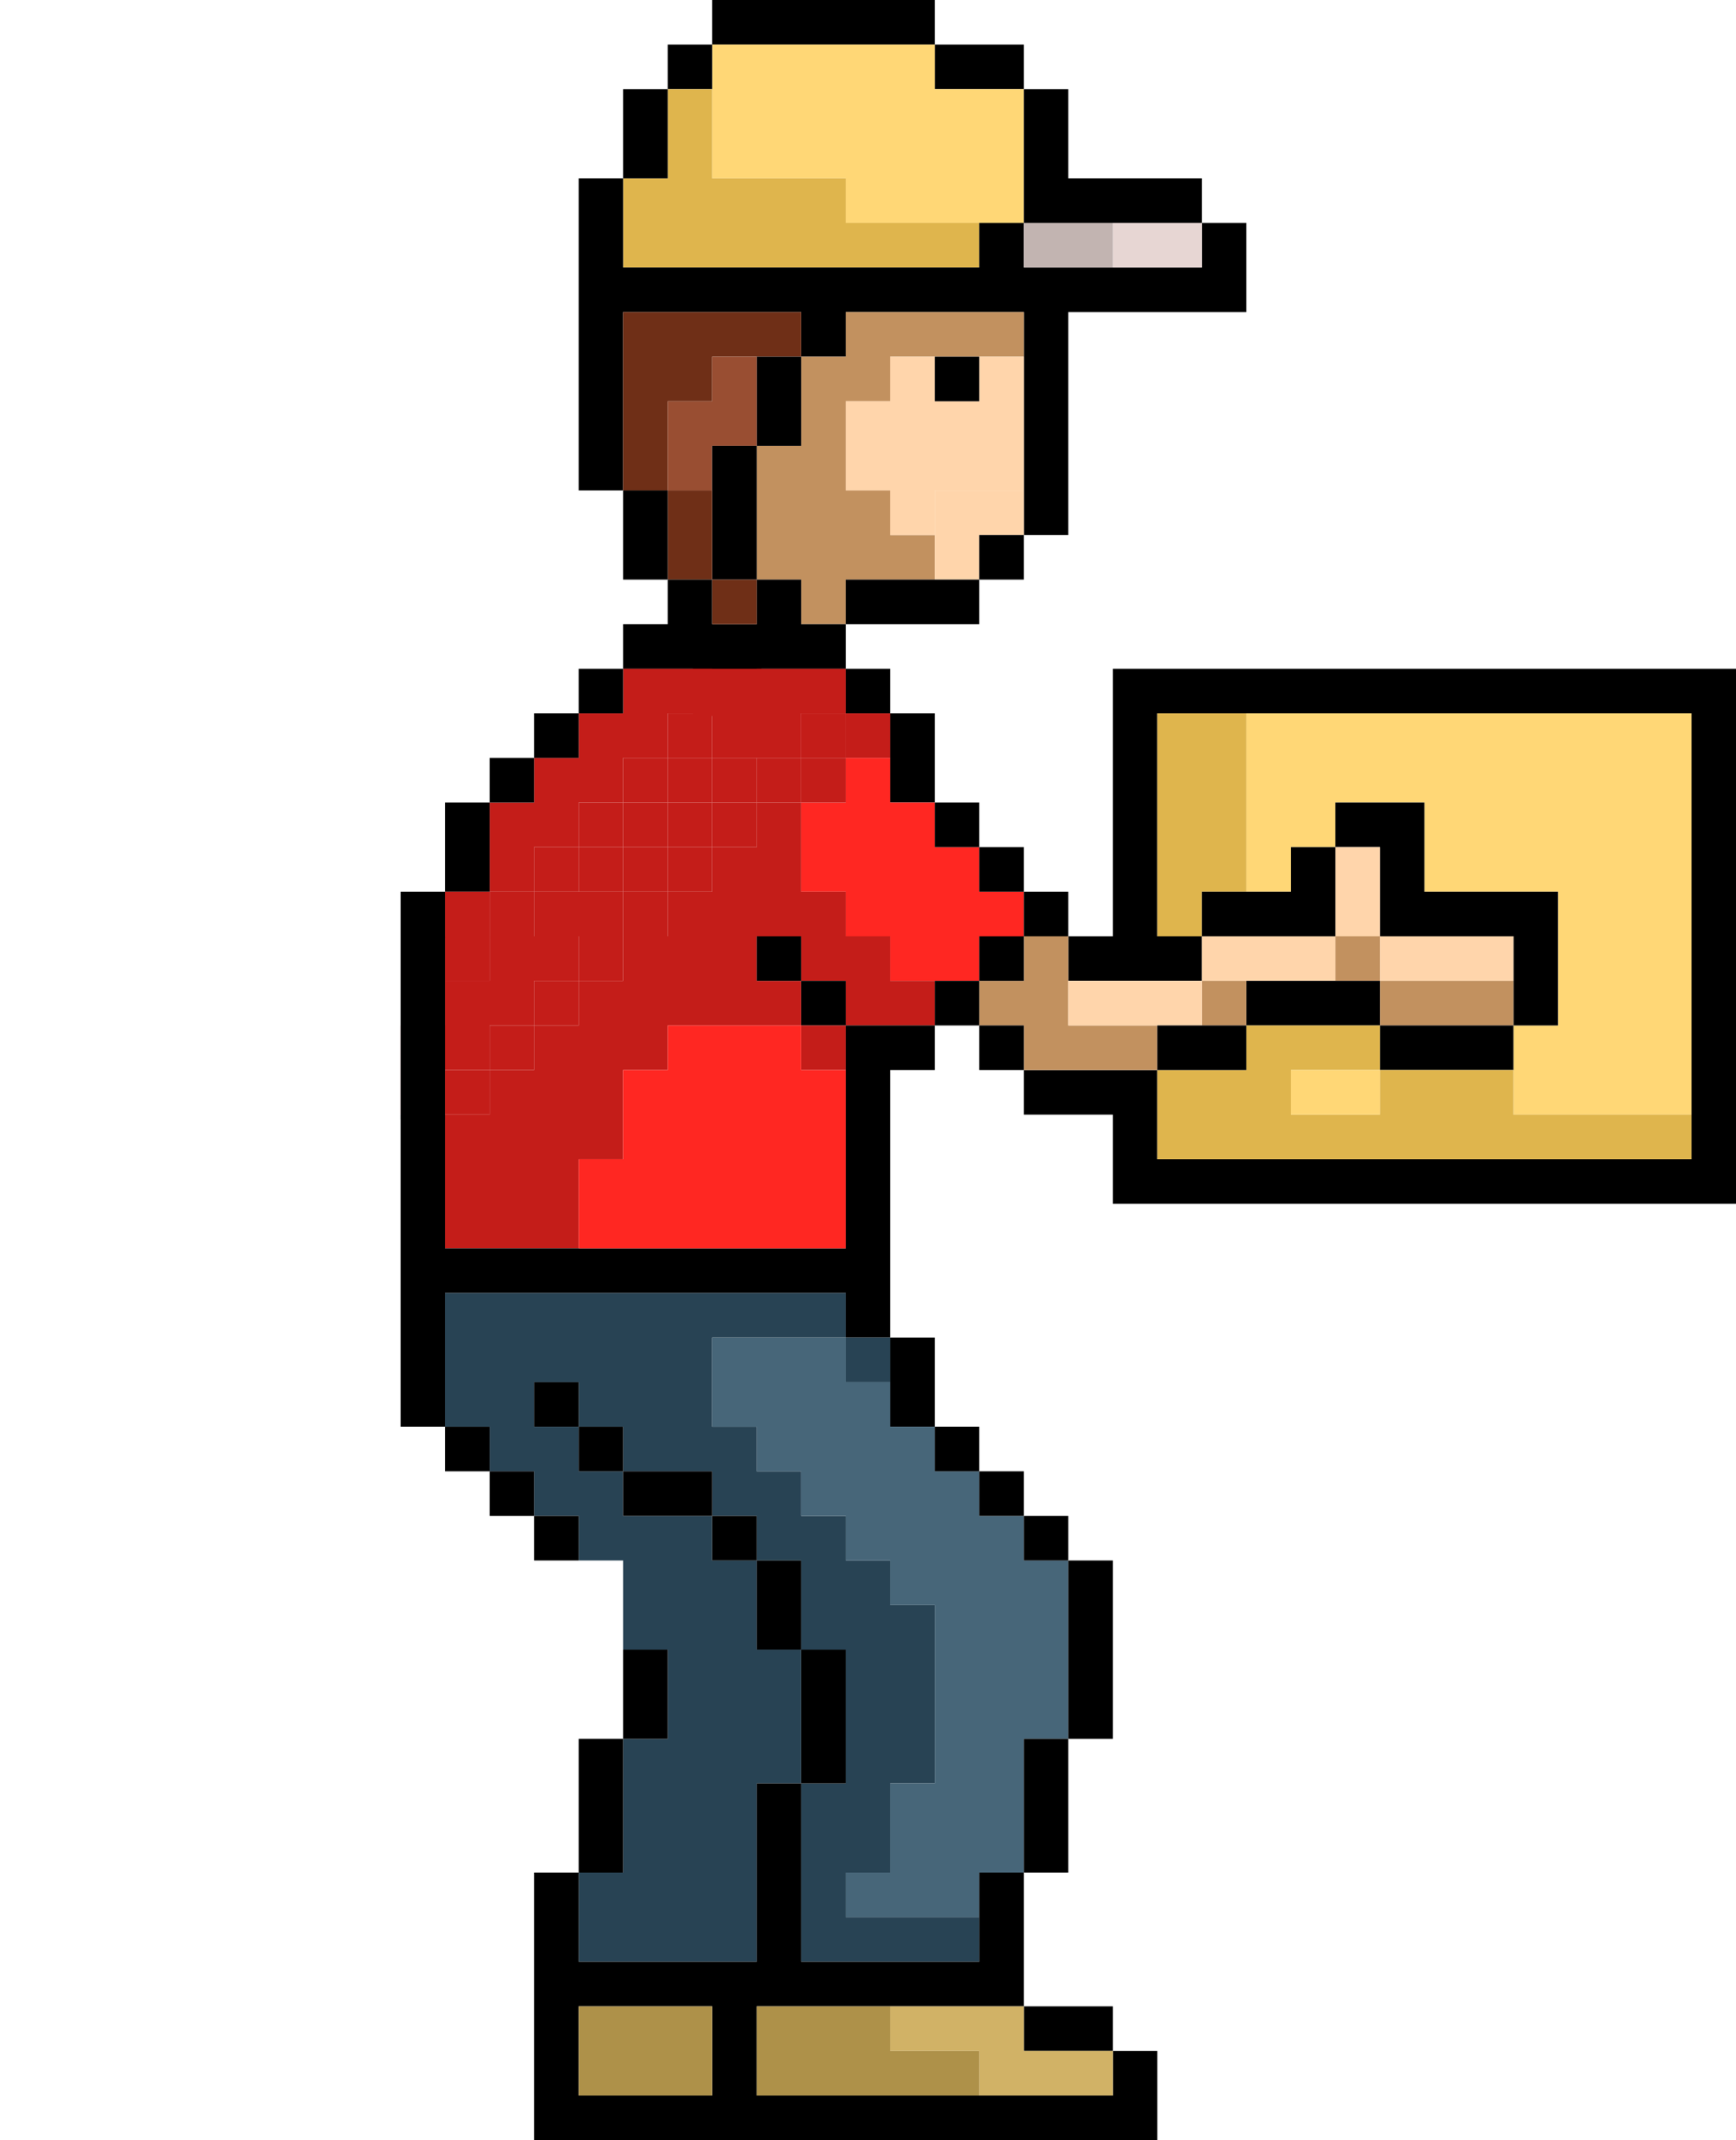 <svg width="228" height="281" viewBox="0 0 228 281" fill="none" xmlns="http://www.w3.org/2000/svg">
<g clip-path="url(#clip0_271_3263)">
<path fill-rule="evenodd" clip-rule="evenodd" d="M100 94V87H91V94H100Z" fill="#C41D19"/>
<path fill-rule="evenodd" clip-rule="evenodd" d="M122.769 5.854V0H93.538V5.854H111.077H122.769Z" fill="black"/>
<path fill-rule="evenodd" clip-rule="evenodd" d="M134.461 11.708V5.854H128.615H122.769V11.708H128.615H134.461Z" fill="black"/>
<path fill-rule="evenodd" clip-rule="evenodd" d="M122.769 5.854H111.077H93.538V11.708V17.562V23.417H99.385H105.231H111.077V29.271H116.923H122.769H128.615H134.461V11.708H128.615H122.769V5.854Z" fill="#FFD776"/>
<path fill-rule="evenodd" clip-rule="evenodd" d="M93.539 11.708V5.854H87.692V11.708H93.539Z" fill="black"/>
<path fill-rule="evenodd" clip-rule="evenodd" d="M134.462 11.708V29.271H146.154H157.846V23.417H152H146.154H140.308V17.562V11.708H134.462Z" fill="black"/>
<path fill-rule="evenodd" clip-rule="evenodd" d="M93.538 11.708H87.692V17.562V23.417H81.846V35.125H105.231H122.769H128.615V29.271H122.769H116.923H111.077V23.417H105.231H99.385H93.538V17.562V11.708Z" fill="#DFB54D"/>
<path fill-rule="evenodd" clip-rule="evenodd" d="M87.692 11.708H81.846V17.562V23.417H87.692V17.562V11.708Z" fill="black"/>
<path fill-rule="evenodd" clip-rule="evenodd" d="M81.846 23.417H76V29.271V35.125V40.979V46.833V52.688V58.542V64.396H81.846V46.833V40.979H87.692H93.538H99.385H105.231V46.833H111.077V40.979H116.923H122.769H128.615H134.462V46.833V64.396V70.25H140.308V64.396V58.542V52.688V46.833V40.979H146.154H152H157.846H163.692V35.125V29.271H157.846V35.125H152H146.154H140.308H134.462V29.271H128.615V35.125H122.769H105.231H81.846V23.417Z" fill="black"/>
<path fill-rule="evenodd" clip-rule="evenodd" d="M157.846 29.271H146.154V35.125H152H157.846V29.271Z" fill="#E7D6D3"/>
<path fill-rule="evenodd" clip-rule="evenodd" d="M146.154 35.125V29.271H134.462V35.125H140.308H146.154Z" fill="#C2B4B1"/>
<path fill-rule="evenodd" clip-rule="evenodd" d="M134.461 46.833V40.979H128.615H122.769H116.923H111.077V46.833H105.231V52.688V58.542H99.385V76.104H105.231V81.958H111.077V76.104H116.923H122.769V70.25H116.923V64.396H111.077V58.542V52.688H116.923V46.833H122.769H128.615H134.461Z" fill="#C2915F"/>
<path fill-rule="evenodd" clip-rule="evenodd" d="M105.231 46.833V40.979H99.385H93.539H87.692H81.846V46.833V64.396H87.692V58.542V52.688H93.539V46.833H99.385H105.231Z" fill="#6F2F17"/>
<path fill-rule="evenodd" clip-rule="evenodd" d="M134.461 46.833H128.615V52.688H122.769V46.833H116.923V52.688H111.077V58.542V64.396H116.923V70.25H122.769V64.396H128.615H134.461V46.833Z" fill="#FFD5AB"/>
<path fill-rule="evenodd" clip-rule="evenodd" d="M128.615 46.833H122.769V52.688H128.615V46.833Z" fill="black"/>
<path fill-rule="evenodd" clip-rule="evenodd" d="M105.231 46.833H99.385V58.542H105.231V52.688V46.833Z" fill="black"/>
<path fill-rule="evenodd" clip-rule="evenodd" d="M99.385 46.833H93.539V52.688H87.692V58.542V64.396H93.539V58.542H99.385V46.833Z" fill="#994E32"/>
<path fill-rule="evenodd" clip-rule="evenodd" d="M99.385 58.542H93.539V64.396V76.104H99.385V58.542Z" fill="black"/>
<path fill-rule="evenodd" clip-rule="evenodd" d="M134.461 70.25V64.396H128.615H122.769V70.25V76.104H128.615V70.25H134.461Z" fill="#FFD5AB"/>
<path fill-rule="evenodd" clip-rule="evenodd" d="M93.539 64.396H87.692V76.104H93.539V64.396Z" fill="#6F2F17"/>
<path fill-rule="evenodd" clip-rule="evenodd" d="M87.692 64.396H81.846V70.25V76.104H87.692V64.396Z" fill="black"/>
<path fill-rule="evenodd" clip-rule="evenodd" d="M134.461 70.25H128.615V76.104H134.461V70.25Z" fill="black"/>
<path fill-rule="evenodd" clip-rule="evenodd" d="M128.615 76.104H122.769H116.923H111.077V81.958H116.923H122.769H128.615V76.104Z" fill="black"/>
<path fill-rule="evenodd" clip-rule="evenodd" d="M99.385 76.104V81.958H93.539V76.104H87.692V81.958H81.846V87.812H87.692H93.539H99.385H105.231H111.077V81.958H105.231V76.104H99.385Z" fill="black"/>
<path fill-rule="evenodd" clip-rule="evenodd" d="M99.385 76.104H93.539V81.958H99.385V76.104Z" fill="#6F2F17"/>
<path fill-rule="evenodd" clip-rule="evenodd" d="M228 87.812H222.154H210.462H187.077H169.538H152H146.154V93.667V99.521V105.375V111.229V117.083V122.938H140.308V128.792H157.846V122.938H152V117.083V111.229V105.375V99.521V93.667H157.846H163.692H181.231H192.923H216.308H222.154V146.354V152.208H204.615H187.077H163.692H157.846H152V146.354V140.5H134.462V146.354H140.308H146.154V152.208V158.062H152H169.538H187.077H210.462H222.154H228V140.5V128.792V105.375V87.812Z" fill="black"/>
<path fill-rule="evenodd" clip-rule="evenodd" d="M116.923 93.667V87.812H111.077V93.667H116.923Z" fill="black"/>
<path fill-rule="evenodd" clip-rule="evenodd" d="M111.077 93.667V87.812H105.231H99.385V93.667H93.539V99.521H99.385H105.231V93.667H111.077Z" fill="#C41D19"/>
<path fill-rule="evenodd" clip-rule="evenodd" d="M93.539 93.667V87.812H87.692H81.846V93.667H76V99.521H70.154V105.375H64.308V117.083H70.154V111.229H76V105.375H81.846V99.521H87.692V93.667H93.539Z" fill="#C41D19"/>
<path fill-rule="evenodd" clip-rule="evenodd" d="M81.846 87.812H76V93.667H81.846V87.812Z" fill="black"/>
<path fill-rule="evenodd" clip-rule="evenodd" d="M163.692 93.667V117.083H169.538V111.229H175.385V105.375H181.231H187.077V111.229V117.083H192.923H198.769H204.615V122.937V128.792V134.646H198.769V140.5V146.354H204.615H210.462H222.154V93.667H216.308H192.923H181.231H163.692Z" fill="#FFD776"/>
<path fill-rule="evenodd" clip-rule="evenodd" d="M163.692 93.667H157.846H152V99.521V105.375V111.229V117.083V122.937H157.846V117.083H163.692V93.667Z" fill="#DFB54D"/>
<path fill-rule="evenodd" clip-rule="evenodd" d="M116.923 93.667V99.521V105.375H122.769V99.521V93.667H116.923Z" fill="black"/>
<path fill-rule="evenodd" clip-rule="evenodd" d="M116.923 99.521V93.667H111.077V99.521H116.923Z" fill="#C41D19"/>
<path fill-rule="evenodd" clip-rule="evenodd" d="M111.077 99.521V93.667H105.231V99.521H111.077Z" fill="#C41D19"/>
<path fill-rule="evenodd" clip-rule="evenodd" d="M93.539 99.521V93.667H87.692V99.521H93.539Z" fill="#C41D19"/>
<path fill-rule="evenodd" clip-rule="evenodd" d="M76 93.667H70.154V99.521H76V93.667Z" fill="black"/>
<path fill-rule="evenodd" clip-rule="evenodd" d="M116.923 99.521H111.077V105.375H105.231V111.229V117.083H111.077V122.938H116.923V128.792H122.769H128.615V122.938H134.461V117.083H128.615V111.229H122.769V105.375H116.923V99.521Z" fill="#FF2722"/>
<path fill-rule="evenodd" clip-rule="evenodd" d="M111.077 99.521H105.231V105.375H111.077V99.521Z" fill="#C41D19"/>
<path fill-rule="evenodd" clip-rule="evenodd" d="M105.231 105.375V99.521H99.385V105.375H105.231Z" fill="#C41D19"/>
<path fill-rule="evenodd" clip-rule="evenodd" d="M99.385 105.375V99.521H93.539V105.375H99.385Z" fill="#C41D19"/>
<path fill-rule="evenodd" clip-rule="evenodd" d="M93.539 105.375V99.521H87.692V105.375H93.539Z" fill="#C41D19"/>
<path fill-rule="evenodd" clip-rule="evenodd" d="M87.692 105.375V99.521H81.846V105.375H87.692Z" fill="#C41D19"/>
<path fill-rule="evenodd" clip-rule="evenodd" d="M70.154 99.521H64.308V105.375H70.154V99.521Z" fill="black"/>
<path fill-rule="evenodd" clip-rule="evenodd" d="M175.384 111.229H181.231V117.083V122.938H187.077H192.923H198.769V128.792V134.646H204.615V128.792V122.938V117.083H198.769H192.923H187.077V111.229V105.375H181.231H175.384V111.229Z" fill="black"/>
<path fill-rule="evenodd" clip-rule="evenodd" d="M128.615 111.229V105.375H122.769V111.229H128.615Z" fill="black"/>
<path fill-rule="evenodd" clip-rule="evenodd" d="M105.231 105.375H99.384V111.229H93.538V117.083H87.692V122.938H81.846V128.792H76V134.646H70.154V140.5H64.308V146.354H58.461V158.062V163.917H64.308H70.154H76V158.062V152.208H81.846V146.354V140.5H87.692V134.646H93.538H99.384H105.231V128.792H99.384V122.938H105.231V128.792H111.077V134.646H122.769V128.792H116.923V122.938H111.077V117.083H105.231V111.229V105.375Z" fill="#C41D19"/>
<path fill-rule="evenodd" clip-rule="evenodd" d="M99.385 105.375H93.539V111.229H99.385V105.375Z" fill="#C41D19"/>
<path fill-rule="evenodd" clip-rule="evenodd" d="M93.539 111.229V105.375H87.692V111.229H93.539Z" fill="#C41D19"/>
<path fill-rule="evenodd" clip-rule="evenodd" d="M87.692 111.229V105.375H81.846V111.229H87.692Z" fill="#C41D19"/>
<path fill-rule="evenodd" clip-rule="evenodd" d="M81.846 111.229V105.375H76V111.229H81.846Z" fill="#C41D19"/>
<path fill-rule="evenodd" clip-rule="evenodd" d="M64.308 105.375H58.462V111.229V117.083H64.308V105.375Z" fill="black"/>
<path fill-rule="evenodd" clip-rule="evenodd" d="M175.385 111.229V122.937H181.231V117.083V111.229H175.385Z" fill="#FFD5AB"/>
<path fill-rule="evenodd" clip-rule="evenodd" d="M175.385 111.229H169.539V117.083H163.692H157.846V122.937H175.385V111.229Z" fill="black"/>
<path fill-rule="evenodd" clip-rule="evenodd" d="M134.461 117.083V111.229H128.615V117.083H134.461Z" fill="black"/>
<path fill-rule="evenodd" clip-rule="evenodd" d="M93.539 111.229H87.692V117.083H93.539V111.229Z" fill="#C41D19"/>
<path fill-rule="evenodd" clip-rule="evenodd" d="M87.692 117.083V111.229H81.846V117.083H87.692Z" fill="#C41D19"/>
<path fill-rule="evenodd" clip-rule="evenodd" d="M81.846 117.083V111.229H76V117.083H81.846Z" fill="#C41D19"/>
<path fill-rule="evenodd" clip-rule="evenodd" d="M76 117.083V111.229H70.154V117.083H76Z" fill="#C41D19"/>
<path fill-rule="evenodd" clip-rule="evenodd" d="M140.308 122.938V117.083H134.461V122.938H140.308Z" fill="black"/>
<path fill-rule="evenodd" clip-rule="evenodd" d="M87.692 117.083H81.846V122.938H87.692V117.083Z" fill="#C41D19"/>
<path fill-rule="evenodd" clip-rule="evenodd" d="M81.846 122.938V117.083H76H70.154V122.938H64.308V128.792H58.462V134.646H52.615V140.5V152.208V146.354H58.462V140.5H64.308V134.646H70.154V128.792H76V122.938H81.846Z" fill="#C41D19"/>
<path fill-rule="evenodd" clip-rule="evenodd" d="M70.154 117.083H64.308V122.938H70.154V117.083Z" fill="#C41D19"/>
<path fill-rule="evenodd" clip-rule="evenodd" d="M64.308 123.214V117.083H58.462V123.214H64.308Z" fill="#C41D19"/>
<path fill-rule="evenodd" clip-rule="evenodd" d="M64.308 128.854V123H58.462V128.854H64.308Z" fill="#C41D19"/>
<path fill-rule="evenodd" clip-rule="evenodd" d="M58.462 117.083H52.616V122.938V128.792V147H58.462V128.792L58.462 122.938L58.462 117.083Z" fill="black"/>
<path fill-rule="evenodd" clip-rule="evenodd" d="M198.769 128.792V122.938H192.923H187.077H181.231V128.792H192.923H198.769Z" fill="#FFD5AB"/>
<path fill-rule="evenodd" clip-rule="evenodd" d="M181.231 128.792V122.938H175.385V128.792H181.231Z" fill="#C2915F"/>
<path fill-rule="evenodd" clip-rule="evenodd" d="M175.385 128.792V122.938H157.846V128.792H163.692H175.385Z" fill="#FFD5AB"/>
<path fill-rule="evenodd" clip-rule="evenodd" d="M140.308 128.792V122.938H134.462V128.792H128.615V134.646H134.462V140.5H152V134.646H146.154H140.308V128.792Z" fill="#C2915F"/>
<path fill-rule="evenodd" clip-rule="evenodd" d="M134.461 122.938H128.615V128.792H134.461V122.938Z" fill="black"/>
<path fill-rule="evenodd" clip-rule="evenodd" d="M105.231 128.792V122.938H99.385V128.792H105.231Z" fill="black"/>
<path fill-rule="evenodd" clip-rule="evenodd" d="M81.846 122.938H76V128.792H81.846V122.938Z" fill="#C41D19"/>
<path fill-rule="evenodd" clip-rule="evenodd" d="M198.769 134.646V128.792H192.923H181.231V134.646H192.923H198.769Z" fill="#C2915F"/>
<path fill-rule="evenodd" clip-rule="evenodd" d="M181.231 134.646V128.792H175.385H163.692V134.646H181.231Z" fill="black"/>
<path fill-rule="evenodd" clip-rule="evenodd" d="M163.692 134.646V128.792H157.846V134.646H163.692Z" fill="#C2915F"/>
<path fill-rule="evenodd" clip-rule="evenodd" d="M157.846 134.646V128.792H140.308V134.646H146.154H152H157.846Z" fill="#FFD5AB"/>
<path fill-rule="evenodd" clip-rule="evenodd" d="M128.615 134.646V128.792H122.769V134.646H128.615Z" fill="black"/>
<path fill-rule="evenodd" clip-rule="evenodd" d="M111.077 134.646V128.792H105.231V134.646H111.077Z" fill="black"/>
<path fill-rule="evenodd" clip-rule="evenodd" d="M76 128.792H70.154V134.646H76V128.792Z" fill="#C41D19"/>
<path fill-rule="evenodd" clip-rule="evenodd" d="M198.769 140.5V134.646H192.923H181.231V140.5H192.923H198.769Z" fill="black"/>
<path fill-rule="evenodd" clip-rule="evenodd" d="M181.231 140.5V134.646H163.692V140.5H157.846H152V146.354V152.208H157.846H163.692H187.077H204.615H222.154V146.354H210.462H204.615H198.769V140.5H192.923H181.231V146.354H175.385H169.538V140.5H175.385H181.231Z" fill="#DFB54D"/>
<path fill-rule="evenodd" clip-rule="evenodd" d="M163.692 134.646H157.846H152V140.5H157.846H163.692V134.646Z" fill="black"/>
<path fill-rule="evenodd" clip-rule="evenodd" d="M134.461 140.5V134.646H128.615V140.5H134.461Z" fill="black"/>
<path fill-rule="evenodd" clip-rule="evenodd" d="M122.769 134.646H111.077V140.5V158.063V163.917H105.231H99.384H76H70.154H64.308H58.461V158.063V146.354H52.615V152.208V158.063V163.917V169.771V187.333H58.461V175.625V169.771H64.308H70.154H76H81.846H87.692H93.538H99.384H105.231H111.077V175.625H116.923V158.063V152.208V146.354V140.5H122.769V134.646Z" fill="black"/>
<path fill-rule="evenodd" clip-rule="evenodd" d="M111.077 140.5V134.646H105.231V140.5H111.077Z" fill="#C41D19"/>
<path fill-rule="evenodd" clip-rule="evenodd" d="M105.231 134.646H99.385H93.539H87.692V140.5H81.846V146.354V152.208H76V158.063V163.917H99.385H105.231H111.077V158.063V140.5H105.231V134.646Z" fill="#FF2722"/>
<path fill-rule="evenodd" clip-rule="evenodd" d="M70.154 134.646H64.308V140.5H70.154V134.646Z" fill="#C41D19"/>
<path fill-rule="evenodd" clip-rule="evenodd" d="M181.231 140.5H175.385H169.539V146.354H175.385H181.231V140.5Z" fill="#FFD776"/>
<path fill-rule="evenodd" clip-rule="evenodd" d="M64.308 140.5H58.462V146.354H64.308V140.5Z" fill="#C41D19"/>
<path fill-rule="evenodd" clip-rule="evenodd" d="M111.077 175.625V169.771H105.231H99.385H93.538H87.692H81.846H76H70.154H64.308H58.461V175.625V187.333H64.308V193.188H70.154V199.042H76V204.896H81.846V210.75V216.604H87.692V222.458V228.313H81.846V234.167V240.021V245.875H76V257.583H87.692H93.538H99.385V251.729V245.875V240.021V234.167H105.231V216.604H99.385V210.75V204.896H93.538V199.042H87.692H81.846V193.188H76V187.333H70.154V181.479H76V187.333H81.846V193.188H87.692H93.538V199.042H99.385V204.896H105.231V210.75V216.604H111.077V222.458V228.313V234.167H105.231V251.729V257.583H111.077H122.769H128.615V251.729H116.923H111.077V245.875H116.923V240.021V234.167H122.769V228.313V222.458V216.604V210.75H116.923V204.896H111.077V199.042H105.231V193.188H99.385V187.333H93.538V181.479V175.625H111.077Z" fill="#284354"/>
<path fill-rule="evenodd" clip-rule="evenodd" d="M116.923 175.625V181.479V187.333H122.769V181.479V175.625H116.923Z" fill="black"/>
<path fill-rule="evenodd" clip-rule="evenodd" d="M116.923 181.479V175.625H111.077V181.479H116.923Z" fill="#284354"/>
<path fill-rule="evenodd" clip-rule="evenodd" d="M111.077 175.625H93.538V181.479V187.333H99.385V193.187H105.231V199.042H111.077V204.896H116.923V210.75H122.769V216.604V222.458V228.312V234.167H116.923V240.021V245.875H111.077V251.729H116.923H128.615V245.875H134.461V240.021V234.167V228.312H140.308V204.896H134.461V199.042H128.615V193.187H122.769V187.333H116.923V181.479H111.077V175.625Z" fill="#476679"/>
<path fill-rule="evenodd" clip-rule="evenodd" d="M76 187.333V181.479H70.154V187.333H76Z" fill="black"/>
<path fill-rule="evenodd" clip-rule="evenodd" d="M128.615 193.188V187.333H122.769V193.188H128.615Z" fill="black"/>
<path fill-rule="evenodd" clip-rule="evenodd" d="M81.846 193.188V187.333H76V193.188H81.846Z" fill="black"/>
<path fill-rule="evenodd" clip-rule="evenodd" d="M64.308 193.188V187.333H58.462V193.188H64.308Z" fill="black"/>
<path fill-rule="evenodd" clip-rule="evenodd" d="M134.461 199.042V193.188H128.615V199.042H134.461Z" fill="black"/>
<path fill-rule="evenodd" clip-rule="evenodd" d="M93.539 199.042V193.188H87.692H81.846V199.042H87.692H93.539Z" fill="black"/>
<path fill-rule="evenodd" clip-rule="evenodd" d="M70.154 199.042V193.188H64.308V199.042H70.154Z" fill="black"/>
<path fill-rule="evenodd" clip-rule="evenodd" d="M140.308 204.896V199.042H134.461V204.896H140.308Z" fill="black"/>
<path fill-rule="evenodd" clip-rule="evenodd" d="M99.385 204.896V199.042H93.539V204.896H99.385Z" fill="black"/>
<path fill-rule="evenodd" clip-rule="evenodd" d="M76 204.896V199.042H70.154V204.896H76Z" fill="black"/>
<path fill-rule="evenodd" clip-rule="evenodd" d="M140.308 204.896V228.313H146.154V222.458V216.604V210.75V204.896H140.308Z" fill="black"/>
<path fill-rule="evenodd" clip-rule="evenodd" d="M99.385 204.896V210.75V216.604H105.231V210.75V204.896H99.385Z" fill="black"/>
<path fill-rule="evenodd" clip-rule="evenodd" d="M105.231 216.604V234.167H111.077V228.312V222.458V216.604H105.231Z" fill="black"/>
<path fill-rule="evenodd" clip-rule="evenodd" d="M81.846 216.604V228.312H87.692V222.458V216.604H81.846Z" fill="black"/>
<path fill-rule="evenodd" clip-rule="evenodd" d="M140.308 228.312H134.461V234.167V240.021V245.875H140.308V240.021V234.167V228.312Z" fill="black"/>
<path fill-rule="evenodd" clip-rule="evenodd" d="M81.846 228.312H76V234.167V240.021V245.875H81.846V240.021V234.167V228.312Z" fill="black"/>
<path fill-rule="evenodd" clip-rule="evenodd" d="M105.231 234.167H99.385V257.583H76V245.875H70.154V281H152V269.292H146.154V275.146H99.385V263.437H134.462V245.875H128.615V257.583H105.231V234.167ZM93.538 275.146H76V263.437H93.538V275.146Z" fill="black"/>
<path fill-rule="evenodd" clip-rule="evenodd" d="M146.154 269.292V263.438H140.308H134.462V269.292H140.308H146.154Z" fill="black"/>
<path fill-rule="evenodd" clip-rule="evenodd" d="M134.462 263.438H116.923V269.292H122.769H128.615V275.146H134.462H140.308H146.154V269.292H140.308H134.462V263.438Z" fill="#D1B266"/>
<path fill-rule="evenodd" clip-rule="evenodd" d="M116.923 263.438H111.077H105.231H99.385V269.292V275.146H105.231H128.615V269.292H122.769H116.923V263.438Z" fill="#AE9149"/>
<path fill-rule="evenodd" clip-rule="evenodd" d="M93.539 269.292V263.438H87.692H81.846H76V269.292V275.146H81.846H87.692H93.539V269.292Z" fill="#AE9149"/>
</g>
<defs>
<clipPath id="clip0_271_3263">
<rect width="228" height="281" fill="white" transform="matrix(-1 0 0 1 228 0)"/>
</clipPath>
</defs>
</svg>

